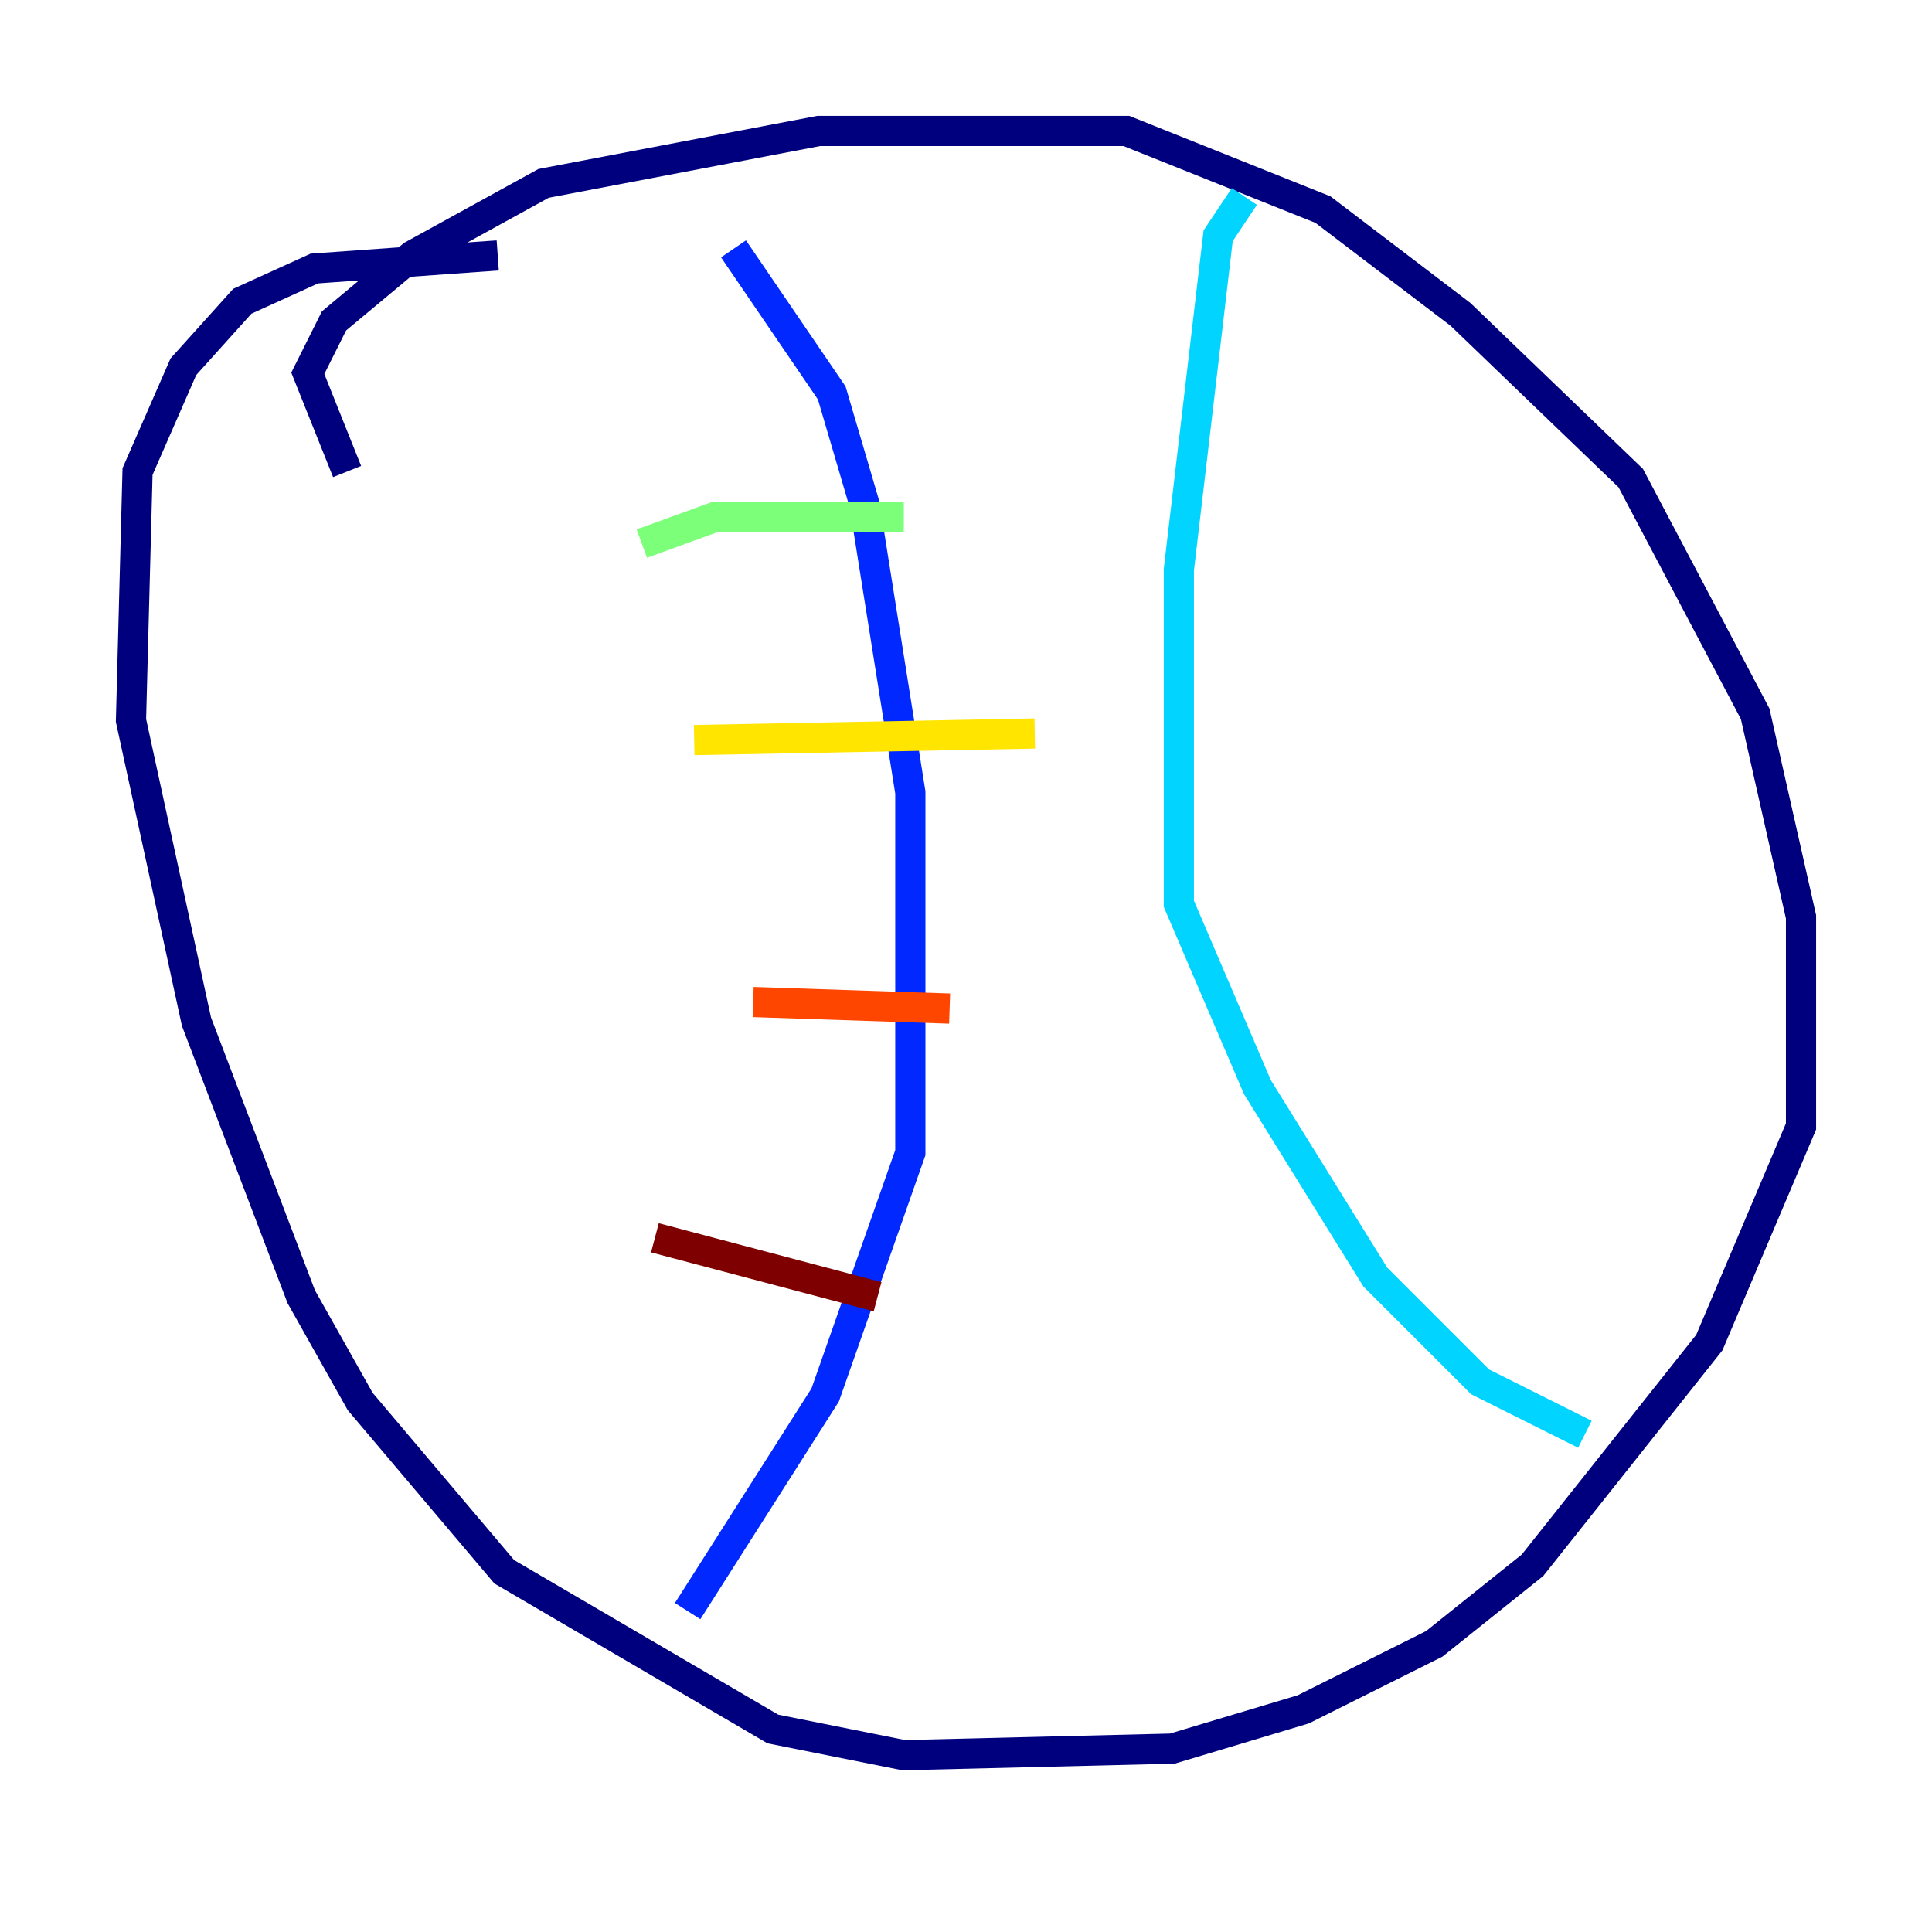 <?xml version="1.0" encoding="utf-8" ?>
<svg baseProfile="tiny" height="128" version="1.2" viewBox="0,0,128,128" width="128" xmlns="http://www.w3.org/2000/svg" xmlns:ev="http://www.w3.org/2001/xml-events" xmlns:xlink="http://www.w3.org/1999/xlink"><defs /><polyline fill="none" points="22.997,31.241 20.393,24.732 22.129,21.261 27.336,16.922 36.014,12.149 54.237,8.678 74.63,8.678 87.647,13.885 96.759,20.827 108.041,31.675 116.285,47.295 119.322,60.746 119.322,74.63 113.248,88.949 101.532,103.702 95.024,108.909 86.346,113.248 77.668,115.851 59.878,116.285 51.2,114.549 33.41,104.136 23.864,92.854 19.959,85.912 13.017,67.688 8.678,47.729 9.112,31.241 12.149,24.298 16.054,19.959 20.827,17.79 32.976,16.922" stroke="#00007f" stroke-width="2" /><polyline fill="none" points="48.597,16.488 55.105,26.034 57.275,33.41 60.312,52.502 60.312,76.366 54.671,92.42 45.559,106.739" stroke="#0028ff" stroke-width="2" /><polyline fill="none" points="82.441,13.017 80.705,15.62 78.102,37.749 78.102,59.878 83.308,72.027 91.119,84.61 98.061,91.552 105.003,95.024" stroke="#00d4ff" stroke-width="2" /><polyline fill="none" points="42.522,36.014 47.295,34.278 59.878,34.278" stroke="#7cff79" stroke-width="2" /><polyline fill="none" points="45.993,49.031 68.556,48.597" stroke="#ffe500" stroke-width="2" /><polyline fill="none" points="49.898,66.386 62.915,66.82" stroke="#ff4600" stroke-width="2" /><polyline fill="none" points="43.39,82.007 58.142,85.912" stroke="#7f0000" stroke-width="2" /></svg>